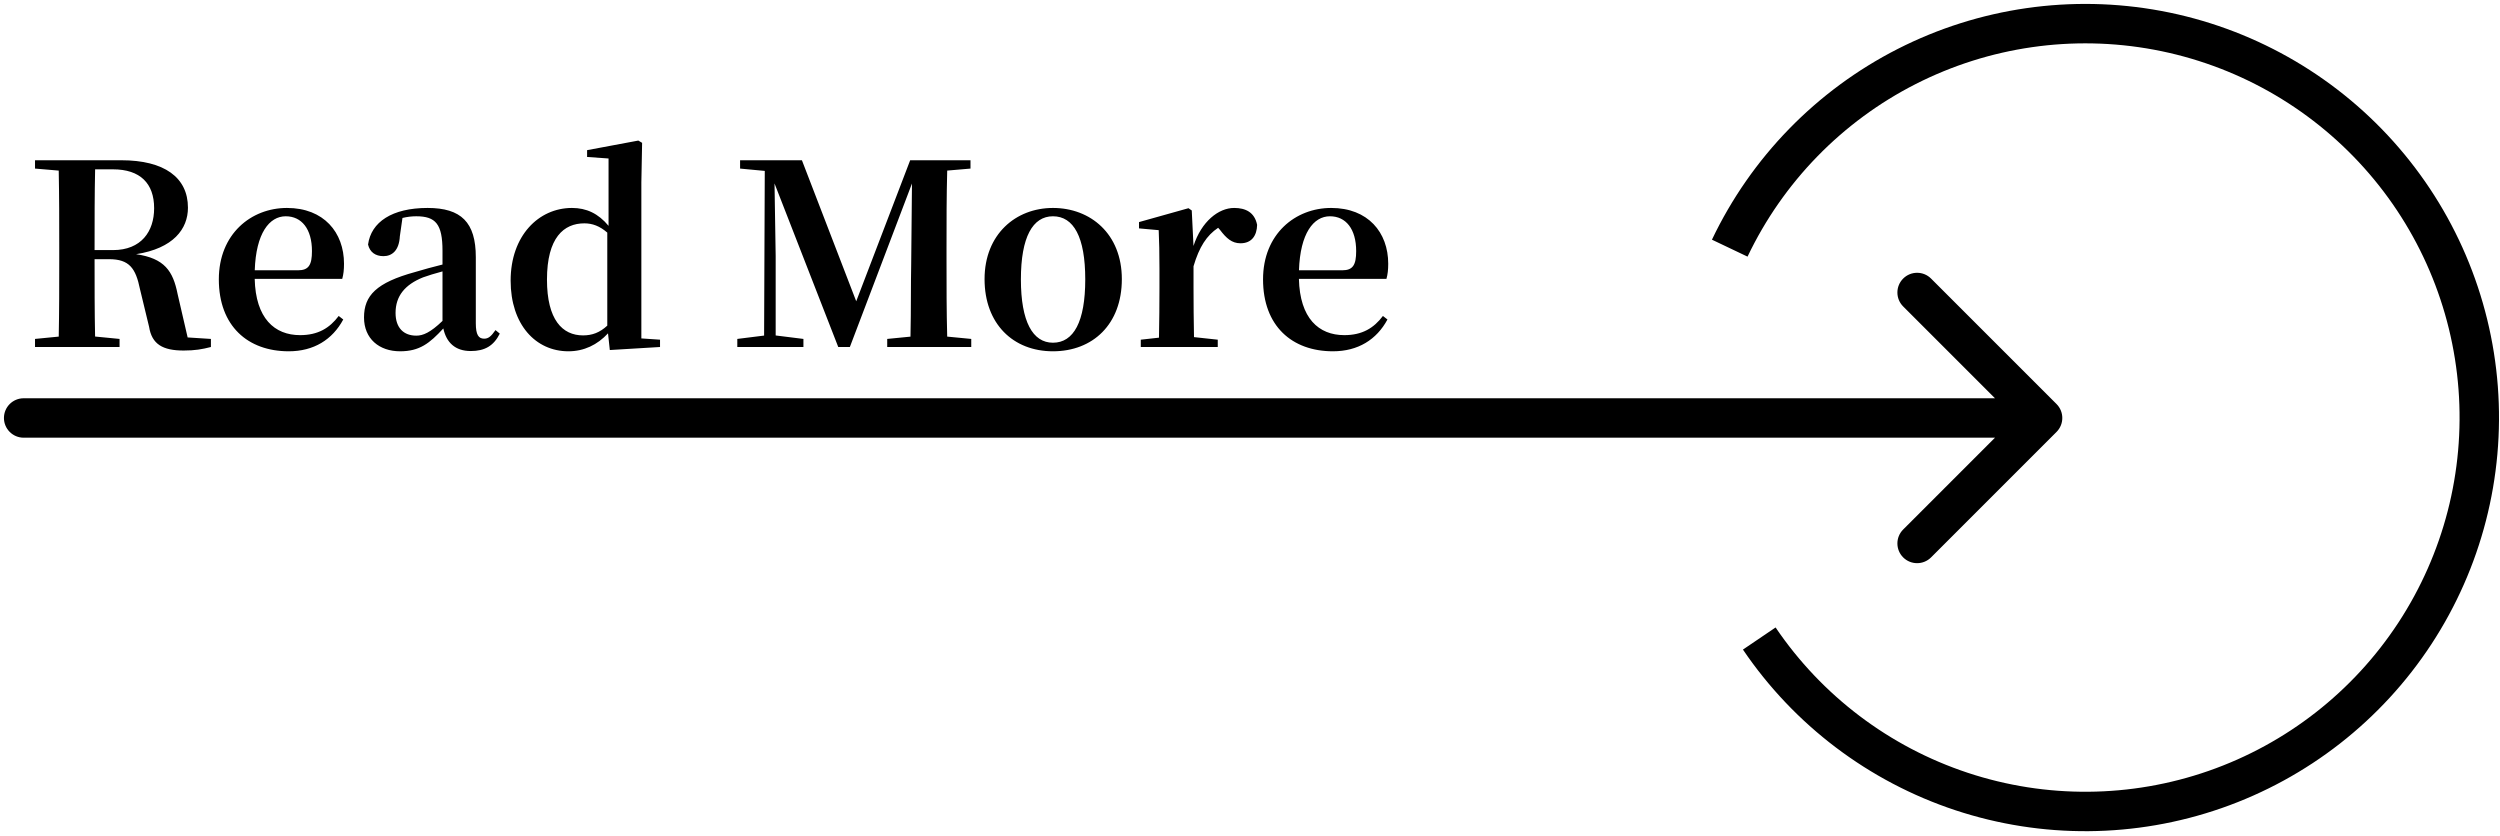 <svg width="317" height="106" viewBox="0 0 317 106" fill="none" xmlns="http://www.w3.org/2000/svg">
<path fill-rule="evenodd" clip-rule="evenodd" d="M225.144 79.562C231.011 88.222 239.575 94.699 249.504 97.988C259.433 101.278 270.171 101.194 280.047 97.75C289.924 94.306 298.386 87.695 304.117 78.946C309.848 70.196 312.528 59.798 311.739 49.368C310.95 38.938 306.737 29.061 299.755 21.273C292.773 13.485 283.413 8.222 273.131 6.303C262.849 4.384 252.221 5.916 242.9 10.661C233.578 15.406 226.086 23.098 221.588 32.541L217.074 30.391C222.046 19.953 230.328 11.45 240.632 6.205C250.935 0.96 262.683 -0.734 274.049 1.388C285.414 3.509 295.76 9.327 303.478 17.936C311.196 26.544 315.853 37.462 316.725 48.991C317.597 60.52 314.635 72.014 308.3 81.686C301.964 91.357 292.611 98.665 281.694 102.471C270.776 106.278 258.907 106.37 247.932 102.735C236.957 99.099 227.49 91.939 221.005 82.367L225.144 79.562ZM244.858 35.322L260.768 51.232C261.744 52.209 261.744 53.791 260.768 54.768L244.858 70.678C243.882 71.654 242.299 71.654 241.322 70.678C240.346 69.701 240.346 68.118 241.322 67.142L252.964 55.5L3 55.5C1.619 55.5 0.5 54.381 0.5 53C0.5 51.619 1.619 50.5 3 50.5L252.964 50.5L241.322 38.858C240.346 37.882 240.346 36.299 241.322 35.322C242.299 34.346 243.882 34.346 244.858 35.322ZM77.096 42.267C75.744 43.732 74.037 44.544 72.076 44.544C67.916 44.544 64.748 41.152 64.748 35.584C64.748 29.888 68.3 26.368 72.524 26.368C74.359 26.368 75.865 27.071 77.164 28.637V20.096L74.444 19.904V19.04L80.94 17.824L81.42 18.112L81.324 23.136V42.912L83.692 43.072V44L77.324 44.384L77.096 42.267ZM77.004 41.29C76.047 42.176 75.084 42.528 73.932 42.528C71.308 42.528 69.356 40.544 69.356 35.456C69.356 30.112 71.5 28.32 74.092 28.32C75.109 28.32 76.035 28.655 77.004 29.494V41.29ZM7.416 44H4.44V42.976L7.447 42.681C7.512 39.502 7.512 36.215 7.512 32.928V31.424C7.512 28.125 7.512 24.875 7.446 21.631L4.44 21.376V20.32H7.416H9.784H12.088H15.384C20.824 20.32 23.832 22.496 23.832 26.336C23.832 29.03 21.984 31.493 17.254 32.231C20.863 32.761 21.934 34.353 22.52 37.28L23.793 42.787L26.744 42.976V44C25.624 44.288 24.728 44.448 23.288 44.448C20.632 44.448 19.256 43.648 18.904 41.44L17.752 36.672C17.208 34.016 16.408 32.864 13.816 32.864H11.992C11.992 36.225 11.993 39.466 12.057 42.672L15.16 42.976V44H12.088H7.416ZM11.992 31.712H14.328C17.912 31.712 19.544 29.344 19.544 26.4C19.544 23.264 17.784 21.472 14.328 21.472H12.061C11.993 24.688 11.992 27.956 11.992 31.712ZM43.524 40.512C42.148 43.072 39.78 44.544 36.612 44.544C31.428 44.544 27.748 41.344 27.748 35.424C27.748 29.664 31.844 26.368 36.388 26.368C41.06 26.368 43.62 29.472 43.62 33.44C43.62 34.208 43.556 34.784 43.396 35.36H32.296C32.412 40.365 34.806 42.496 38.052 42.496C40.324 42.496 41.796 41.6 42.948 40.064L43.524 40.512ZM32.303 34.272H37.796C39.14 34.272 39.556 33.6 39.556 31.84C39.556 29.024 38.244 27.424 36.228 27.424C34.153 27.424 32.456 29.577 32.303 34.272ZM50.733 44.544C53.208 44.544 54.487 43.523 56.213 41.648C56.602 43.425 57.708 44.512 59.693 44.512C61.485 44.512 62.605 43.84 63.373 42.304L62.829 41.856C62.253 42.688 61.901 42.944 61.389 42.944C60.685 42.944 60.333 42.464 60.333 40.992V32.608C60.333 28.192 58.477 26.368 54.221 26.368C49.709 26.368 47.053 28.16 46.669 31.008C46.893 31.968 47.597 32.48 48.621 32.48C49.677 32.48 50.605 31.808 50.701 29.952L51.032 27.636C51.649 27.49 52.211 27.424 52.781 27.424C55.245 27.424 56.109 28.416 56.109 31.808V33.543C54.89 33.851 53.632 34.185 52.621 34.496C47.725 35.84 46.157 37.472 46.157 40.256C46.157 42.944 48.077 44.544 50.733 44.544ZM52.781 42.56C53.637 42.56 54.559 42.18 56.109 40.693V34.414C55.156 34.675 54.282 34.932 53.645 35.168C51.341 36.096 50.157 37.536 50.157 39.68C50.157 41.6 51.213 42.56 52.781 42.56ZM93.49 44H96.882H98.355H101.874V42.976L98.355 42.536V32.48L98.209 23.261L106.29 44H107.762L115.638 23.268L115.538 33.568C115.513 34.797 115.508 36.136 115.502 37.538V37.538V37.538V37.539V37.539V37.54V37.541C115.496 39.193 115.49 40.933 115.449 42.685L112.499 42.976V44H115.41H120.146H123.155V42.976L120.105 42.681C120.019 39.502 120.019 36.215 120.019 32.928V31.424C120.019 28.127 120.019 24.855 120.106 21.63L123.059 21.376V20.32H120.146H117.747H117.075H115.667H115.41L108.569 38.201L101.683 20.32H98.674H98.162H97.362H96.978H93.843V21.376L96.973 21.671L96.888 42.551L93.49 42.976V44ZM142.25 35.392C142.25 41.12 138.57 44.544 133.514 44.544C128.458 44.544 124.842 41.056 124.842 35.392C124.842 29.696 128.81 26.368 133.514 26.368C138.25 26.368 142.25 29.632 142.25 35.392ZM129.45 35.424C129.45 40.8 130.954 43.456 133.514 43.456C136.138 43.456 137.61 40.8 137.61 35.424C137.61 30.048 136.138 27.424 133.514 27.424C130.954 27.424 129.45 30.048 129.45 35.424ZM144.651 44H146.923H151.435H154.411V43.072L151.399 42.746C151.359 40.916 151.339 38.255 151.339 36.512V33.76C152.063 31.309 153.005 29.852 154.461 28.883L154.699 29.152C155.499 30.208 156.203 30.848 157.291 30.848C158.731 30.848 159.371 29.856 159.403 28.512C159.083 26.912 157.931 26.368 156.491 26.368C154.514 26.368 152.34 28.079 151.335 31.187L151.115 26.688L150.699 26.4L144.427 28.16V28.96L146.923 29.184C146.987 30.72 147.019 31.936 147.019 34.08V36.512C147.019 38.277 146.999 40.984 146.958 42.816L144.651 43.072V44ZM175.93 40.512C174.554 43.072 172.186 44.544 169.018 44.544C163.834 44.544 160.154 41.344 160.154 35.424C160.154 29.664 164.25 26.368 168.794 26.368C173.466 26.368 176.026 29.472 176.026 33.44C176.026 34.208 175.962 34.784 175.802 35.36H164.703C164.818 40.365 167.212 42.496 170.458 42.496C172.73 42.496 174.202 41.6 175.354 40.064L175.93 40.512ZM164.71 34.272H170.202C171.546 34.272 171.962 33.6 171.962 31.84C171.962 29.024 170.65 27.424 168.634 27.424C166.559 27.424 164.863 29.577 164.71 34.272Z" fill="black"/>
</svg>
